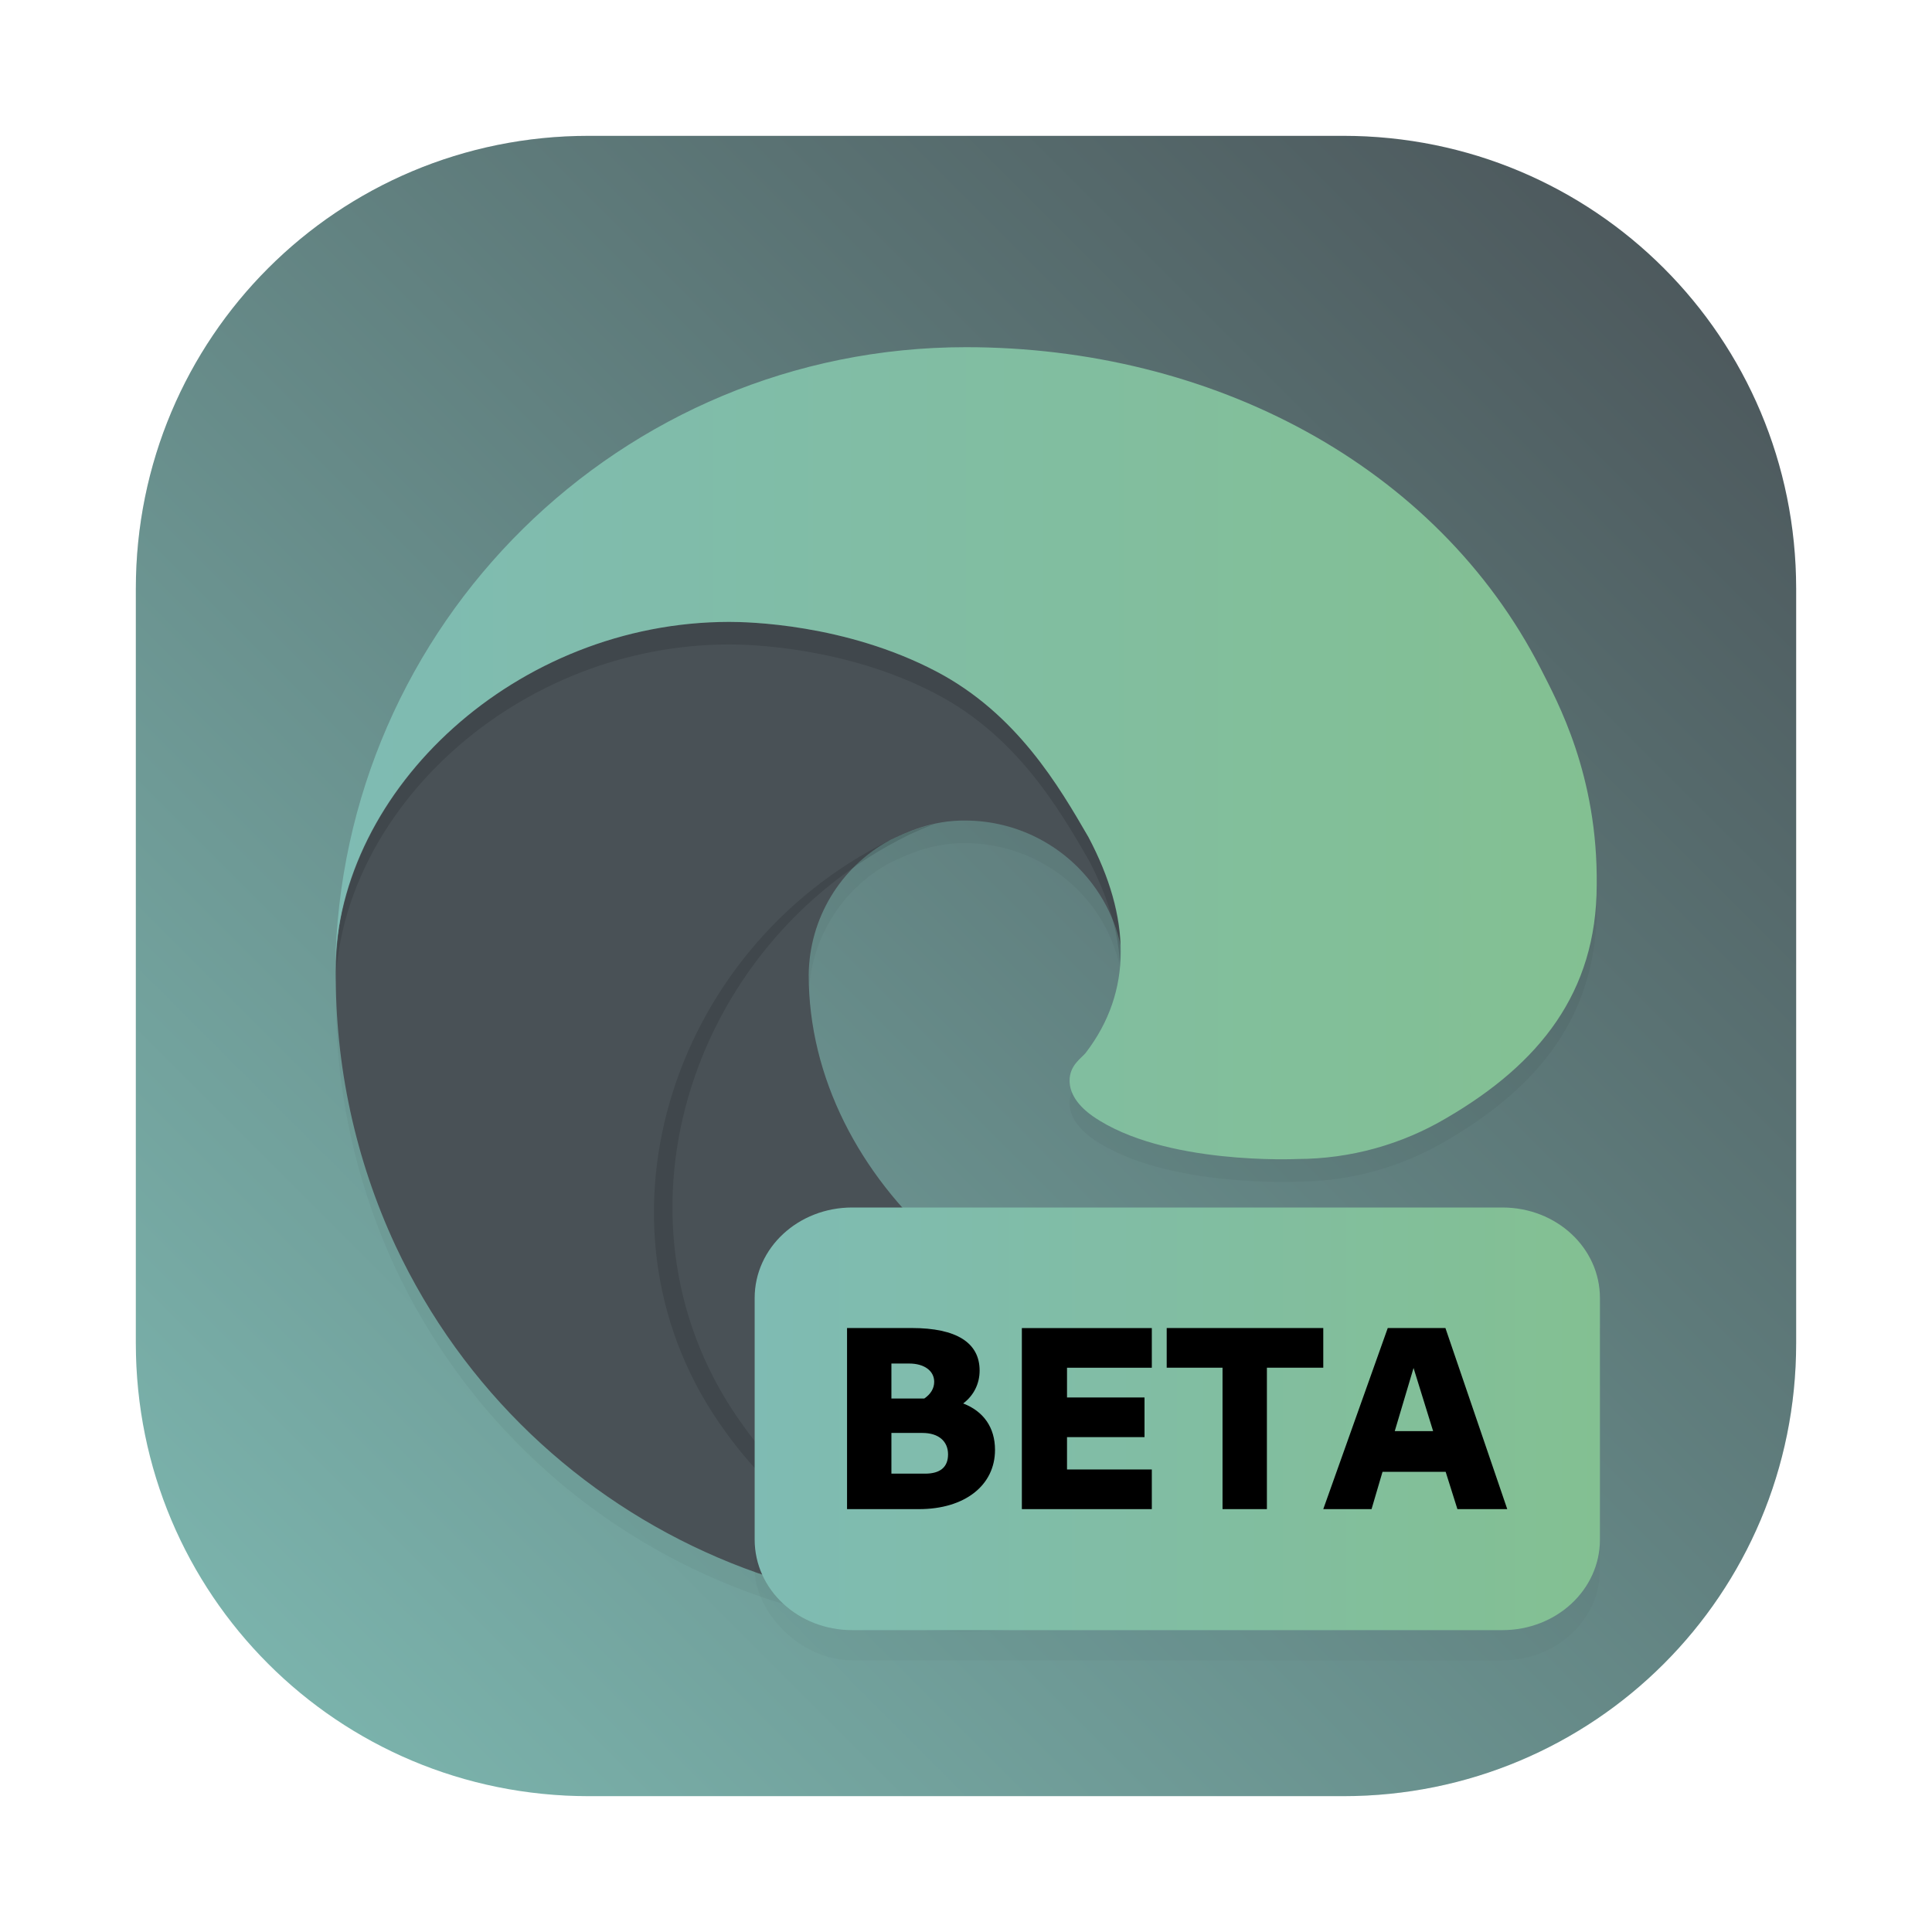 <?xml version="1.0" encoding="UTF-8"?>
<svg width="64" height="64" version="1.1" xmlns="http://www.w3.org/2000/svg" xmlns:xlink="http://www.w3.org/1999/xlink">
 <defs>
  <filter id="filter908" x="-.108" y="-.108" width="1.216" height="1.216" color-interpolation-filters="sRGB">
   <feGaussianBlur stdDeviation="1.881"/>
  </filter>
  <linearGradient id="linearGradient932" x1="11.788" x2="52.749" y1="25.106" y2="25.106" gradientTransform="matrix(1.02 0 0 1.02 -.921 -.664)" gradientUnits="userSpaceOnUse">
   <stop stop-color="#7fbbb3" offset="0"/>
   <stop stop-color="#83c092" offset="1"/>
  </linearGradient>
  <linearGradient id="linearGradient940" x1="11.804" x2="30.743" y1="36.254" y2="36.254" gradientTransform="matrix(1.02 0 0 1.02 -.921 -.664)" gradientUnits="userSpaceOnUse">
   <stop stop-color="#495156" offset="0"/>
   <stop stop-color="#495156" offset="1"/>
  </linearGradient>
  <linearGradient id="linearGradient948" x1="21.182" x2="49.712" y1="40.243" y2="40.243" gradientTransform="matrix(1.02 0 0 1.02 -.921 -.664)" gradientUnits="userSpaceOnUse">
   <stop stop-color="#495156" offset="0"/>
   <stop stop-color="#495156" offset="1"/>
  </linearGradient>
  <filter id="filter969" x="-.079" y="-.169" width="1.159" height="1.337" color-interpolation-filters="sRGB">
   <feGaussianBlur stdDeviation="0.861"/>
  </filter>
  <filter id="filter980" x="-.157" y="-.082" width="1.314" height="1.165" color-interpolation-filters="sRGB">
   <feGaussianBlur stdDeviation="1.152"/>
  </filter>
  <filter id="filter1011" x="-.081" y="-.162" width="1.162" height="1.324" color-interpolation-filters="sRGB">
   <feGaussianBlur stdDeviation="0.945"/>
  </filter>
  <filter id="filter1057-9" x="-.027" y="-.027" width="1.054" height="1.054" color-interpolation-filters="sRGB">
   <feGaussianBlur stdDeviation="0.619"/>
  </filter>
  <linearGradient id="linearGradient4339" x1="59.5" x2="4.5" y1="4.5" y2="59.5" gradientTransform="translate(0)" gradientUnits="userSpaceOnUse">
   <stop stop-color="#495156" offset="0"/>
   <stop stop-color="#7fbbb3" offset="1"/>
  </linearGradient>
  <linearGradient id="linearGradient4098" x1="25" x2="53" y1="47" y2="47" gradientUnits="userSpaceOnUse">
   <stop stop-color="#7fbbb3" offset="0"/>
   <stop stop-color="#83c092" offset="1"/>
  </linearGradient>
 </defs>
 <rect x="4.5" y="4.5" width="55" height="55" ry="15" fill="#1e2326" filter="url(#filter1057-9)" image-rendering="optimizeSpeed" opacity=".3" stroke-linecap="round" stroke-width="2.744"/>
 <path d="m19.5 4.5c-8.31 0-15 6.69-15 15v25c0 8.31 6.69 15 15 15h25c8.31 0 15-6.69 15-15v-25c0-8.31-6.69-15-15-15z" fill="url(#linearGradient4339)" stroke-linecap="round" stroke-linejoin="round" stroke-width="2" style="paint-order:stroke fill markers"/>
 <g stroke-width=".746">
  <path d="m31.998 12.248c-11.426-0.001-20.732 9.173-20.893 20.596 0.006-0.483 0.064-0.961 0.145-1.435-0.075 0.489-0.127 0.978-0.127 1.461-0.028 3.156 0.647 6.277 1.977 9.139 4.498 9.597 15.472 14.305 25.527 10.953-0.182 0.057-0.376 0.092-0.562 0.141 0.183-0.049 0.383-0.097 0.541-0.146l0.215-0.072c4.497-1.555 8.331-4.593 10.871-8.617 0.363-0.571-0.277-1.249-0.869-0.92-2.002 1.97-5.108 2.437-7.58 2.449-7.724 0-14.453-5.939-14.453-12.756 0.02-1.862 1.048-3.567 2.684-4.457 0.509-0.24 1.378-0.676 2.535-0.654 1.653 0.012 3.205 0.799 4.193 2.123 0.449 0.6 0.75 1.288 0.908 2.012 0.044 1.281-0.313 2.477-1.139 3.555-0.132 0.171-0.539 0.408-0.539 0.924 0 0.426 0.277 0.835 0.77 1.18 2.347 1.632 6.774 1.418 6.785 1.418 1.739-0.004 3.446-0.475 4.941-1.363 3.07-1.792 4.96-4.151 4.967-7.705 0.042-3.658-1.306-6.091-1.852-7.168-3.459-6.765-10.926-10.654-19.045-10.654zm5.394 41.021c-0.054 0.011-0.106 0.023-0.16 0.033 0.053-0.011 0.108-0.021 0.16-0.033z" filter="url(#filter908)" opacity=".2"/>
  <path class="cls-1" d="m48.823 42.599c-2.002 1.97-5.109 2.438-7.581 2.45-7.724 0-14.453-5.939-14.453-12.757 0.02-1.862 1.046-3.567 2.682-4.457-6.986 0.294-8.782 7.573-8.782 11.838 0 12.058 11.115 13.281 13.509 13.281 1.291 0 3.239-0.375 4.407-0.744l0.214-0.072c4.497-1.555 8.332-4.594 10.871-8.618 0.363-0.571-0.277-1.249-0.868-0.921z" fill="url(#linearGradient948)"/>
  <path class="cls-3" d="m27.737 50.903c-1.456-0.904-2.718-2.087-3.712-3.483-4.824-6.609-1.894-15.97 5.447-19.585 0.509-0.24 1.379-0.674 2.537-0.653 1.653 0.012 3.205 0.797 4.194 2.122 0.659 0.88 1.023 1.946 1.038 3.046 0-0.034 3.993-12.992-13.059-12.992-7.166 0-13.059 6.799-13.059 12.765-0.028 3.156 0.647 6.278 1.977 9.14 4.498 9.597 15.471 14.305 25.526 10.953-3.442 1.085-7.814 0.608-10.875-1.306z" fill="url(#linearGradient940)"/>
  <path d="m24.164 20.602c-6.481 0-12 4.676-12.914 10.062-0.085 0.716-0.134 1.443-0.145 2.18 0.078-5.964 6.007-11.496 13.059-11.496 0.571 0 3.829 0.055 6.856 1.643 2.667 1.4 4.066 3.808 5.037 5.484 0.627 1.183 0.971 2.32 1.041 3.4 0.081-1.296-0.27-2.687-1.043-4.146-0.971-1.676-2.368-4.084-5.035-5.484-3.026-1.588-6.284-1.643-6.856-1.643z" filter="url(#filter969)" opacity=".35"/>
  <path d="m24.795 19.191c-1.083 0-2.132 0.171-3.141 0.455 0.819-0.184 1.663-0.289 2.527-0.289 13.111 0 13.776 7.643 13.385 11.199 0.18 0.521 0.279 1.069 0.287 1.627 0-0.034 3.993-12.992-13.059-12.992zm6.18 8.104c-0.644 0.14-1.16 0.38-1.502 0.541-7.341 3.615-10.272 12.975-5.447 19.584 0.994 1.395 2.255 2.581 3.711 3.484l0.016 0.006c3.06 1.914 7.433 2.39 10.875 1.305-0.448 0.149-0.9 0.263-1.352 0.381 0.657-0.15 1.312-0.33 1.963-0.547-3.442 1.085-7.813 0.609-10.873-1.305l-0.016-0.008c-1.456-0.904-2.717-2.087-3.711-3.482-4.824-6.609-1.895-15.97 5.445-19.586 0.225-0.106 0.531-0.247 0.891-0.373z" filter="url(#filter980)" opacity=".35"/>
  <path class="cls-5" d="m35.97 34.872c-0.132 0.171-0.539 0.408-0.539 0.924 0 0.426 0.278 0.836 0.77 1.18 2.347 1.632 6.773 1.417 6.784 1.417 1.739-0.004 3.446-0.475 4.941-1.363 3.07-1.792 4.96-4.152 4.967-7.706 0.042-3.658-1.306-6.089-1.851-7.167-3.459-6.765-10.925-10.656-19.044-10.656-11.426-0.001-20.733 9.174-20.894 20.597 0.078-5.964 6.007-11.497 13.059-11.497 0.571 0 3.829 0.055 6.856 1.643 2.667 1.4 4.064 3.808 5.036 5.484 1.412 2.663 1.472 5.109-0.085 7.143z" fill="url(#linearGradient932)"/>
 </g>
 <rect x="25" y="41" width="28" height="14" rx="3.23" ry="3" filter="url(#filter1011)" opacity=".15" stroke-width=".789"/>
 <path d="m28.23 40c-1.79 0-3.231 1.338-3.231 3v8c0 1.662 1.441 3 3.231 3h21.539c1.79 0 3.231-1.338 3.231-3v-8c0-1.662-1.441-3-3.231-3h-21.539z" fill="url(#linearGradient4098)" stroke-width=".789"/>
 <g transform="matrix(.893 0 0 .893 3.984 4.672)" stroke-linecap="square" stroke-width="1.613" aria-label="BETA">
  <path d="m26.96 50.75h2.672c1.694 0 2.817-0.881 2.817-2.197 0-0.832-0.426-1.433-1.181-1.723 0.387-0.29 0.61-0.726 0.61-1.22 0-1.036-0.862-1.578-2.517-1.578h-2.401zm1.646-2.826h1.152c0.6 0 0.949 0.31 0.949 0.794 0 0.474-0.29 0.716-0.852 0.716h-1.249zm1.22-1.278h-1.22v-1.297h0.658c0.561 0 0.929 0.271 0.929 0.678 0 0.242-0.126 0.455-0.368 0.62z"/>
  <path d="m33.445 50.75h4.821v-1.471h-3.146v-1.2h2.875v-1.471h-2.875v-1.103h3.146v-1.471h-4.821z"/>
  <path d="m40.889 50.75h1.646v-5.246h2.091v-1.471h-5.808v1.471h2.071z"/>
  <path d="m44.626 50.75h1.791l0.407-1.384h2.342l0.436 1.384h1.849l-2.294-6.718h-2.139zm2.652-2.894 0.697-2.342 0.726 2.342z"/>
 </g>
</svg>
